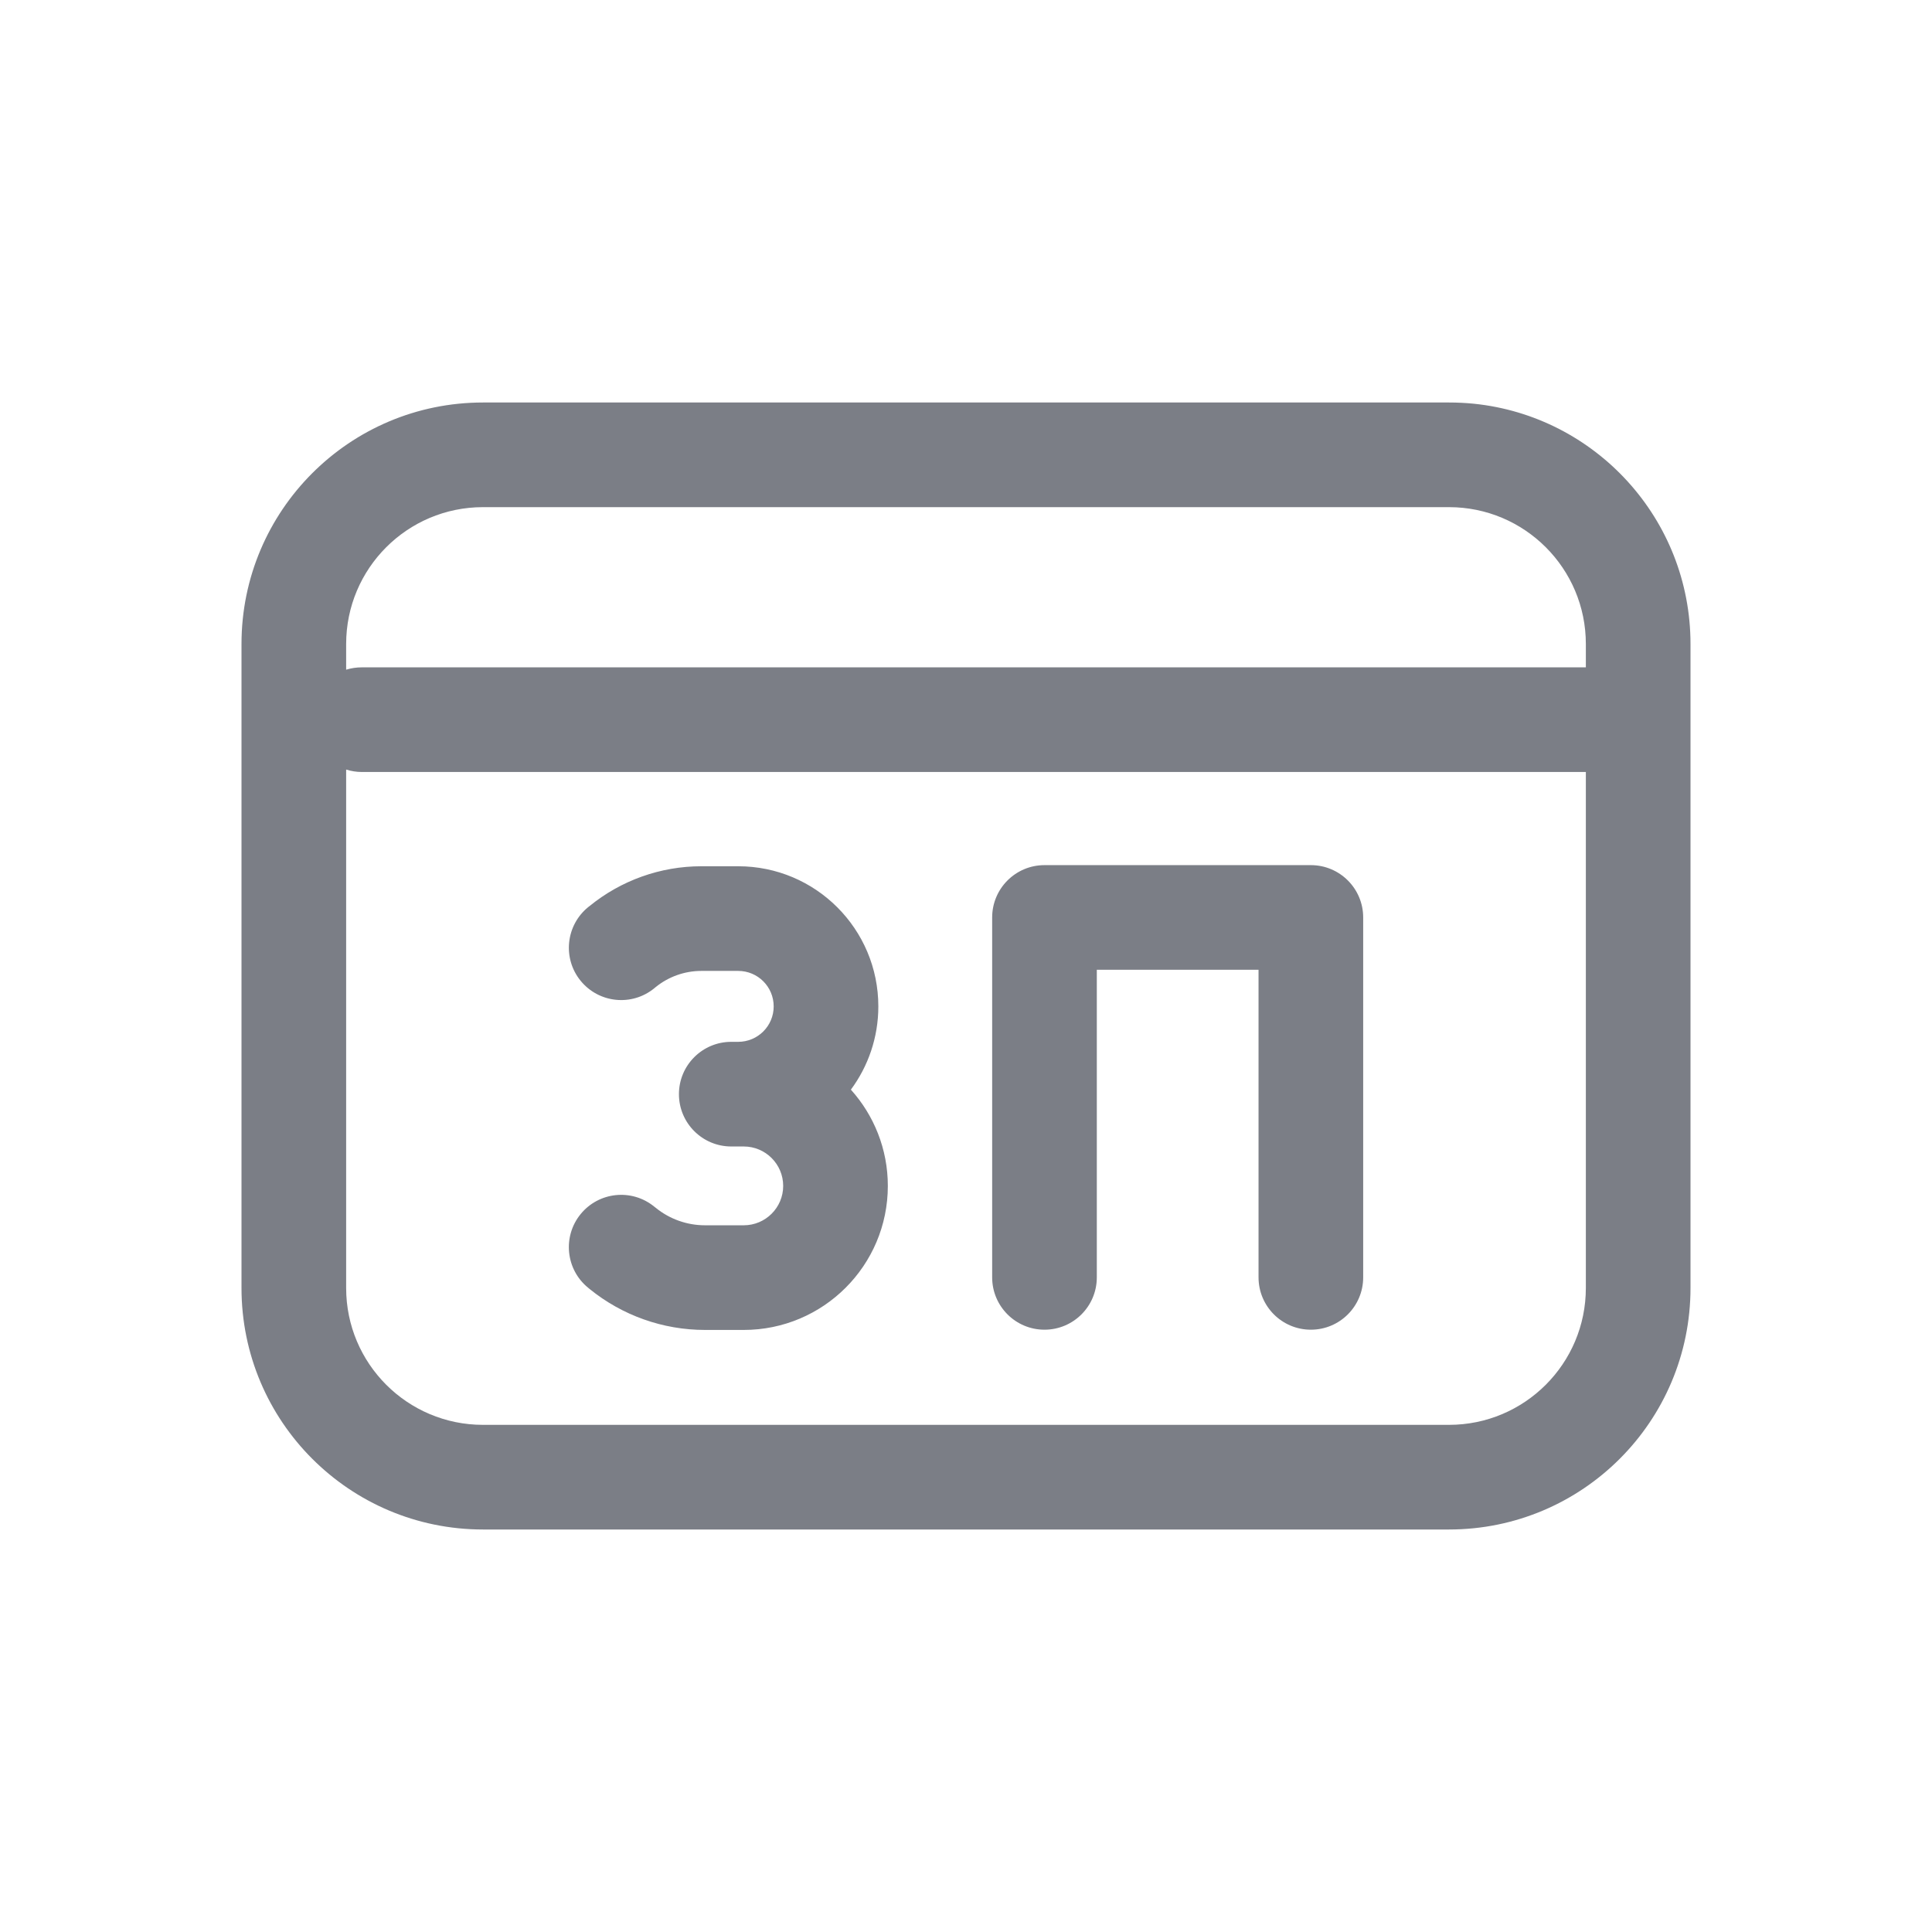 <svg width="24" height="24" viewBox="0 0 24 24" fill="none" xmlns="http://www.w3.org/2000/svg">
<path fill-rule="evenodd" clip-rule="evenodd" d="M3 16C3 17.657 4.343 19 6 19H18C19.657 19 21 17.657 21 16V8C21 6.447 19.82 5.169 18.307 5.015C18.206 5.005 18.104 5 18 5H6C4.343 5 3 6.343 3 8V16ZM18 6.3C18.939 6.3 19.7 7.061 19.7 8V8.29H4.495C4.427 8.29 4.362 8.3 4.3 8.319V8C4.3 7.061 5.061 6.3 6 6.3L18 6.3ZM4.3 9.56L4.3 16C4.3 16.939 5.061 17.7 6 17.7H18C18.939 17.7 19.7 16.939 19.7 16V9.59H4.495C4.427 9.59 4.362 9.579 4.3 9.56Z" fill="#7B7E86"/>
<path fill-rule="evenodd" clip-rule="evenodd" d="M12.975 10.747C12.616 10.747 12.325 11.038 12.325 11.397V15.868C12.325 16.227 12.616 16.518 12.975 16.518C13.334 16.518 13.625 16.227 13.625 15.868V12.047H15.634V15.868C15.634 16.227 15.925 16.518 16.284 16.518C16.643 16.518 16.934 16.227 16.934 15.868V11.397C16.934 11.038 16.643 10.747 16.284 10.747H12.975ZM8.712 12.061C8.505 12.061 8.304 12.133 8.144 12.263L8.127 12.277C7.849 12.504 7.44 12.462 7.213 12.184C6.986 11.906 7.028 11.496 7.306 11.269L7.323 11.256C7.715 10.936 8.206 10.761 8.712 10.761H9.17C10.132 10.761 10.911 11.54 10.911 12.502C10.911 12.889 10.784 13.247 10.57 13.536C10.855 13.853 11.029 14.272 11.029 14.732C11.029 15.72 10.227 16.521 9.239 16.521H8.758C8.235 16.521 7.729 16.341 7.324 16.012L7.306 15.997C7.028 15.771 6.986 15.361 7.212 15.083C7.439 14.804 7.848 14.762 8.127 14.989L8.145 15.003C8.318 15.144 8.534 15.221 8.758 15.221H9.239C9.509 15.221 9.729 15.002 9.729 14.732C9.729 14.461 9.509 14.242 9.239 14.242H9.147L9.139 14.242H9.084C8.725 14.242 8.434 13.951 8.434 13.592C8.434 13.233 8.725 12.942 9.084 12.942H9.17C9.414 12.942 9.611 12.745 9.611 12.502C9.611 12.258 9.414 12.061 9.17 12.061H8.712Z" fill="#7B7E86"/>
</svg>
